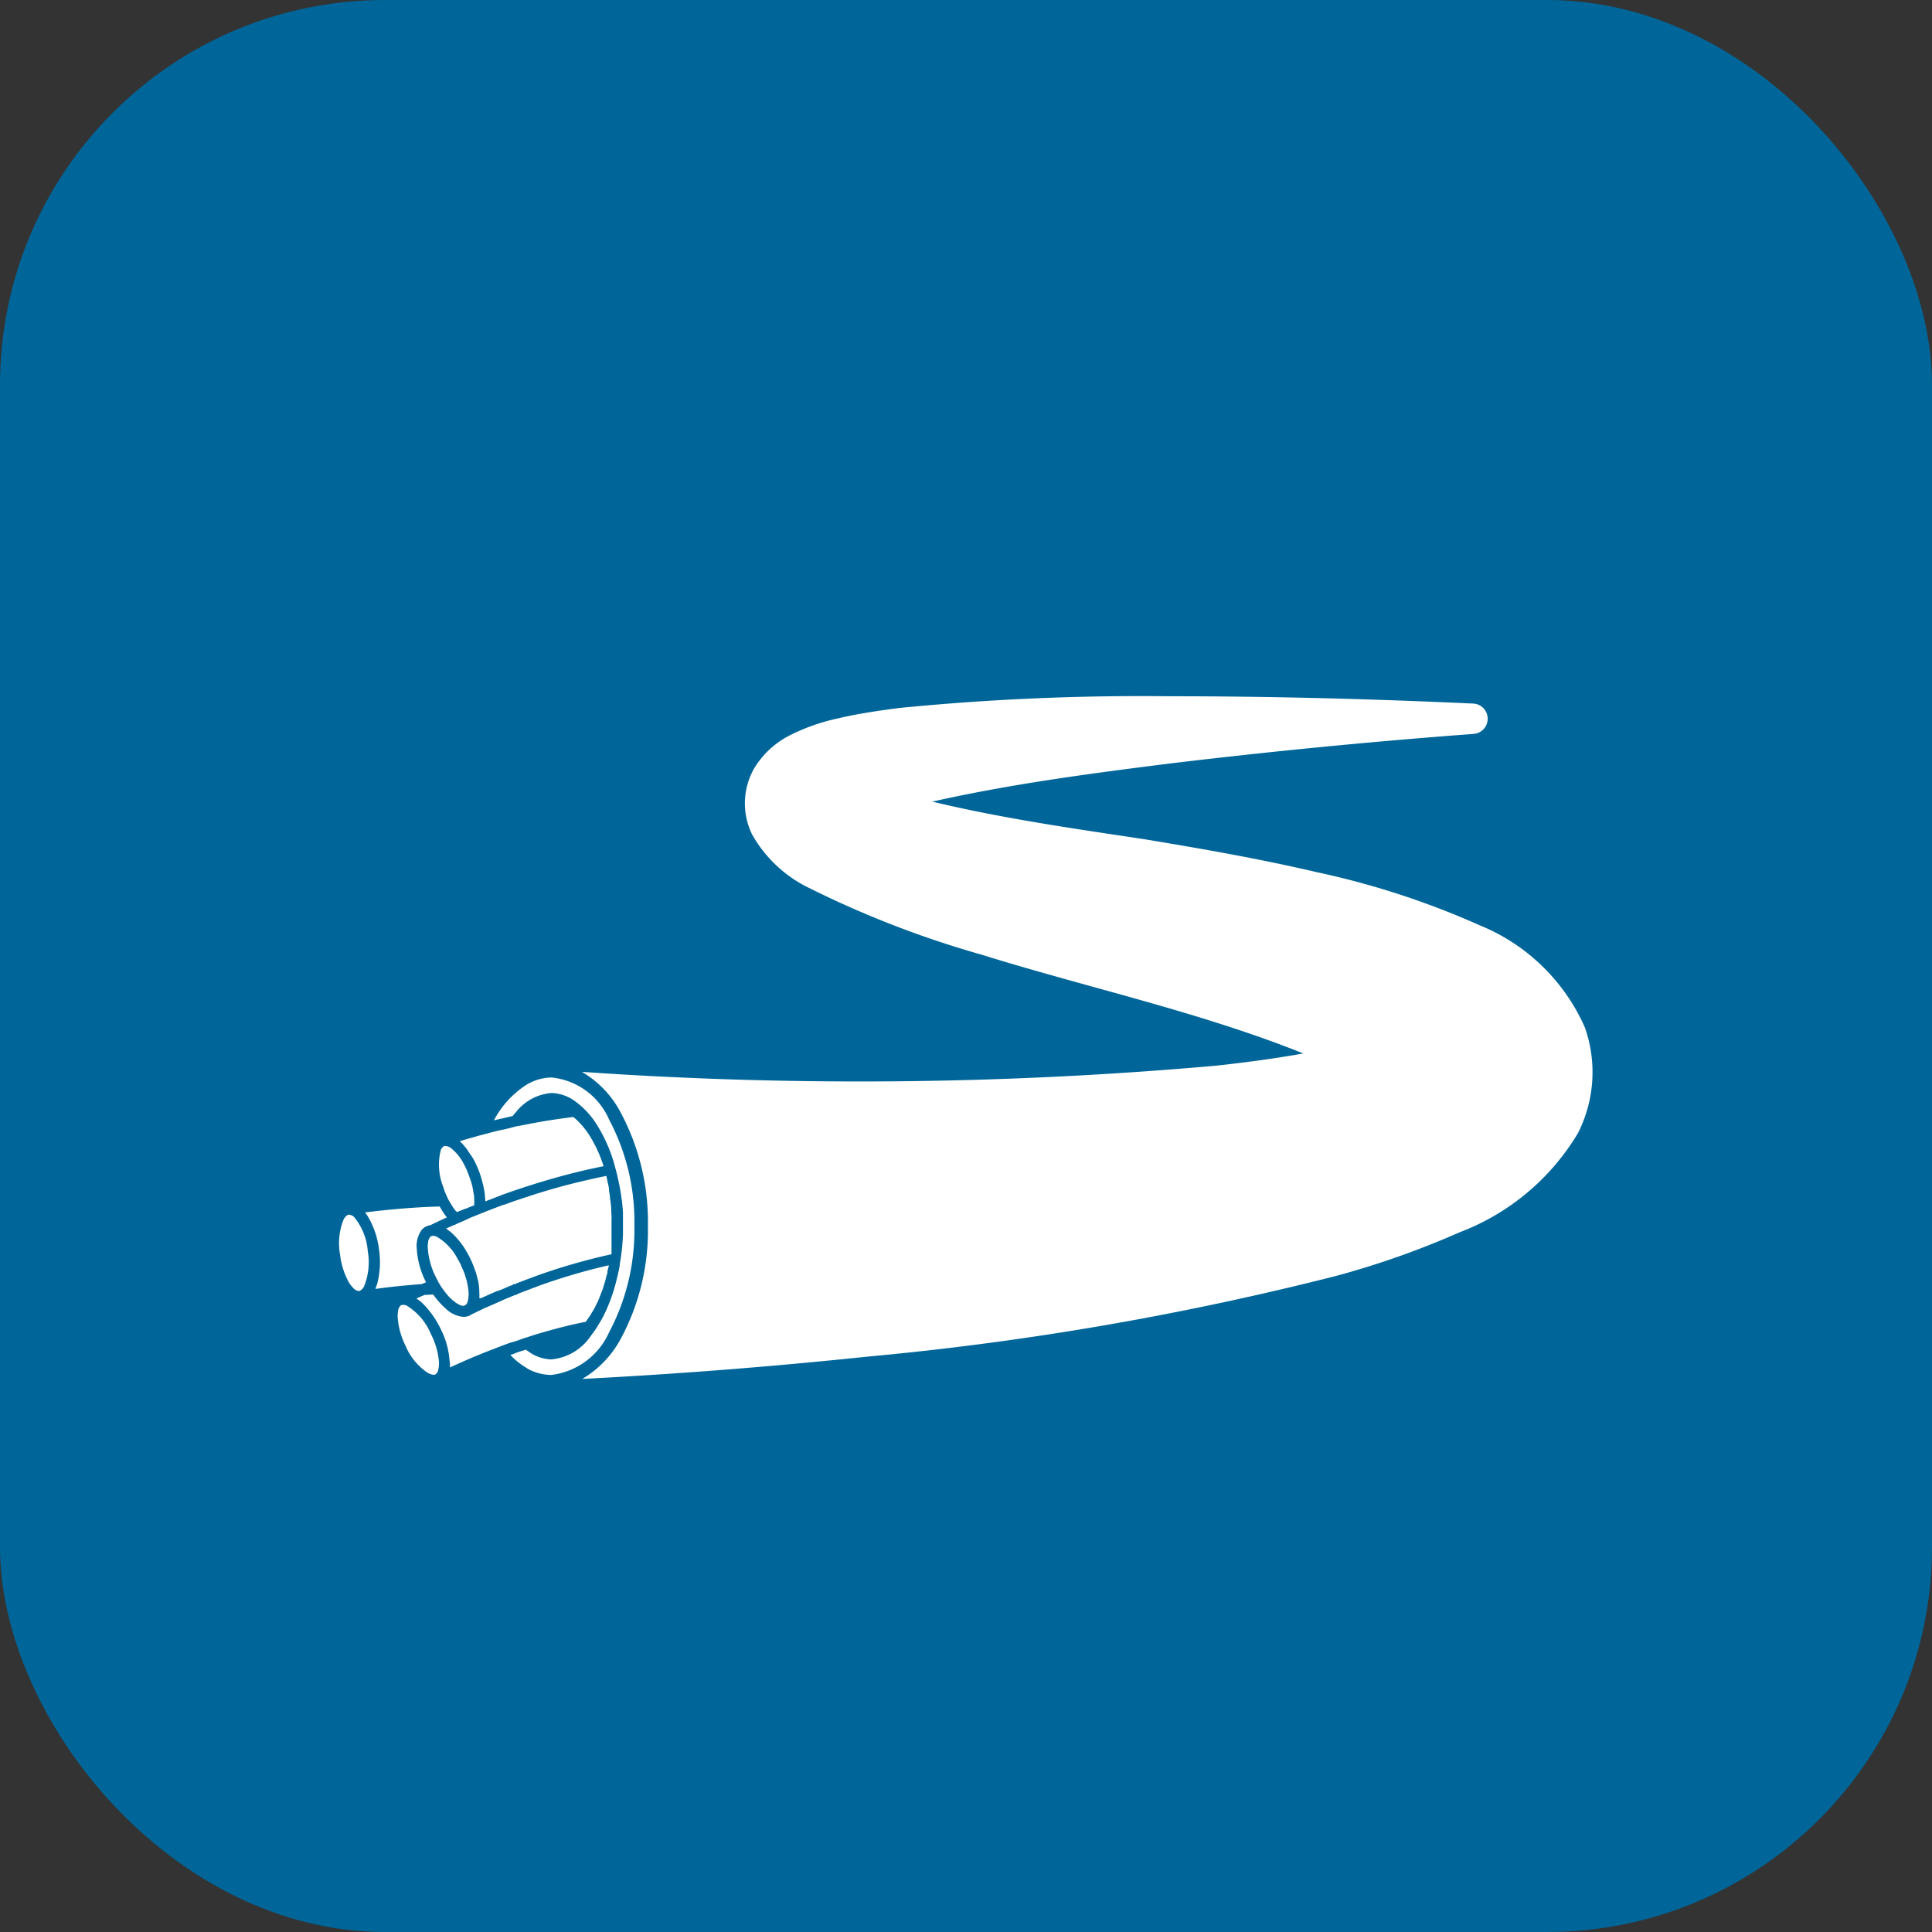 <svg xmlns="http://www.w3.org/2000/svg" width="40.155" height="40.155" viewBox="0 0 40.155 40.155">
  <rect x="0" y="0" width="40.155" height="40.155" fill="#333333" stroke="none"/>
  <g id="Group_19941" data-name="Group 19941" transform="translate(-14.691 -170.59)">
    <rect id="Color" width="40.155" height="40.155" rx="8" transform="translate(14.691 170.59)" fill="#069"/>
    <path id="Union_238" data-name="Union 238" d="M-1947.154,19315.984a4.746,4.746,0,0,0,.564-2.348,4.813,4.813,0,0,0-.564-2.352,2.116,2.116,0,0,0-.807-.848,83.668,83.668,0,0,0,13.183-.129c.6-.066,1.213-.146,1.81-.254-2.158-.865-4.472-1.363-6.687-2.053a20.6,20.6,0,0,1-3.569-1.379,2.715,2.715,0,0,1-1.2-1.119,1.47,1.47,0,0,1,.041-1.371,1.832,1.832,0,0,1,.741-.689,4.138,4.138,0,0,1,1-.352c.42-.1.854-.162,1.274-.217a51.284,51.284,0,0,1,5.609-.244c2.111,0,4.213.055,6.322.152a.316.316,0,0,1,.006.631q-3.131.234-6.248.607c-1.68.211-3.353.43-5,.8,1.441.346,2.927.559,4.393.779,1.208.2,2.406.408,3.605.689a17.013,17.013,0,0,1,3.373,1.1,4.06,4.06,0,0,1,2.192,2.125,2.8,2.8,0,0,1-.145,2.2,4.885,4.885,0,0,1-2.465,2.061,17.832,17.832,0,0,1-2.576.908,62.873,62.873,0,0,1-9.731,1.674q-2.962.311-5.921.463A2.157,2.157,0,0,0-1947.154,19315.984Zm-1.947.611a1.512,1.512,0,0,1-.348-.275,1.014,1.014,0,0,0,.122-.045c.036-.014.077-.027.115-.039a.715.715,0,0,0,.085-.027c.019.016.038.027.056.039a.837.837,0,0,0,.474.164,1.11,1.11,0,0,0,.828-.5,1.728,1.728,0,0,0,.149-.217,2.355,2.355,0,0,0,.171-.322,3.592,3.592,0,0,0,.228-.7.194.194,0,0,0,.013-.051c0-.016.006-.033.011-.049s.006-.027.008-.041.006-.035.011-.051,0-.012,0-.018a.265.265,0,0,0,.006-.041v-.006l.013-.078a4.124,4.124,0,0,0,.051-.543v-.035l0-.1h0v-.021c0-.068,0-.135,0-.2l0-.088c-.006-.076-.013-.156-.021-.23l-.019-.125c-.017-.123-.041-.24-.068-.359v0c-.017-.086-.041-.164-.062-.246a3.107,3.107,0,0,0-.339-.8,1.743,1.743,0,0,0-.457-.523.884.884,0,0,0-.519-.193,1.045,1.045,0,0,0-.741.4c-.021.023-.047.053-.068.08-.036.008-.077.016-.115.025-.092.023-.186.043-.278.064a.047.047,0,0,0,.013-.016,1.972,1.972,0,0,1,.651-.713,1.032,1.032,0,0,1,.542-.162,1.466,1.466,0,0,1,1.193.875,4.52,4.52,0,0,1,.525,2.211,4.517,4.517,0,0,1-.525,2.209,1.517,1.517,0,0,1-1.2.887A1.04,1.04,0,0,1-1949.1,19316.6Zm-2.06.1a1.26,1.26,0,0,1-.465-.564,1.567,1.567,0,0,1-.164-.59.546.546,0,0,1,.006-.123.193.193,0,0,1,.062-.133s0,0,.006,0a.148.148,0,0,1,.124.016,1.246,1.246,0,0,1,.489.578h0a1.549,1.549,0,0,1,.171.59.62.62,0,0,1-.013.148.154.154,0,0,1-.064.109s0,0-.006,0a.071.071,0,0,1-.029.006A.263.263,0,0,1-1951.16,19316.693Zm.45-.242a1.734,1.734,0,0,0-.188-.678,1.889,1.889,0,0,0-.418-.57c-.03-.02-.058-.041-.085-.059.055-.023.111-.051.173-.074l.177-.008a1.7,1.7,0,0,0,.269.3.592.592,0,0,0,.363.164h.015a.33.33,0,0,0,.122-.033.157.157,0,0,1,.024-.016,0,0,0,0,1,0,0c.043-.021.083-.039.126-.061,0,0,.006-.006.011-.006.041-.018.077-.037.117-.057l.233-.1c.032-.016.06-.027.09-.039a.05.05,0,0,1,.028-.012c.017-.01.036-.018.055-.027.085-.037.173-.072.26-.109,0,0,0,0,0,0h.026l.015-.018.192-.072.241-.092.021-.008a12.621,12.621,0,0,1,1.439-.422c0,.006,0,.01,0,.016,0,.021-.01.041-.013.059a.46.46,0,0,0-.013.053s0,.008,0,.012a.038.038,0,0,1,0,.01c0,.014-.006.023-.011.039a.011.011,0,0,0,0,.008.318.318,0,0,0-.013.043.461.461,0,0,0-.013.045s0,.006,0,.008c-.006.02-.009.035-.015.053a.435.435,0,0,0-.013.043.217.217,0,0,1-.011.027.19.19,0,0,1-.015.053s0,0,0,.008a.2.2,0,0,1-.011.027c0,.008-.006.016-.009.023l-.019.049c-.006.016-.009.029-.015.043a.2.2,0,0,0-.011.021v.006c-.013.033-.024.061-.036.088,0,0-.006.018-.011.023-.017.035-.034.068-.051.105s-.06.105-.089.154-.073.107-.107.158c-.314.061-.632.145-.948.236-.077.023-.154.047-.228.072l-.075.023c-.047.016-.094.031-.141.049a.118.118,0,0,1-.034.012,1.026,1.026,0,0,1-.111.033c-.058.018-.117.041-.177.063-.034.012-.066.025-.1.039-.013,0-.021.008-.034.012-.047.02-.09.035-.137.053-.275.107-.557.227-.837.357A.87.87,0,0,0-1950.71,19316.451Zm.175-1.191a.886.886,0,0,1-.243-.217c-.028-.033-.056-.07-.083-.109-.006-.008-.011-.016-.017-.023-.017-.027-.036-.059-.055-.088,0,0-.006-.008-.006-.012l-.051-.1-.011-.02a1.562,1.562,0,0,1-.162-.588.461.461,0,0,1,.006-.123.173.173,0,0,1,.062-.131s0,0,.006,0a.088.088,0,0,1,.036-.008.183.183,0,0,1,.085.025,1.125,1.125,0,0,1,.423.453c.021.037.045.076.066.123.009.018.015.035.023.053.017.039.032.072.045.105a.825.825,0,0,1,.036.111.578.578,0,0,1,.028.1c.009.039.015.074.021.113a.772.772,0,0,1,.011.115.7.7,0,0,1-.013.143.355.355,0,0,1-.021.063.114.114,0,0,1-.045.043.008.008,0,0,1-.006,0,.039.039,0,0,1-.03.008A.189.189,0,0,1-1950.535,19315.26Zm.442-.119a.805.805,0,0,0,0-.123V19315a.714.714,0,0,0-.006-.094.879.879,0,0,0-.017-.117c-.013-.057-.03-.119-.047-.182-.013-.037-.026-.07-.039-.107s-.028-.072-.042-.105c-.006-.014-.011-.023-.017-.035a.318.318,0,0,0-.017-.039,2.25,2.25,0,0,0-.154-.268,1.792,1.792,0,0,0-.154-.191,1.216,1.216,0,0,0-.115-.109c-.028-.018-.056-.041-.083-.062.06-.023.122-.053.179-.078a.062.062,0,0,0,.013.008v-.012c.038-.018.075-.035.113-.049a.12.12,0,0,1,.028-.014.2.2,0,0,0,.03-.014c.006,0,.013,0,.019-.008l.085-.037s0-.006.006-.006h0l.1-.041a.707.707,0,0,0,.09-.037.377.377,0,0,0,.051-.018c.028-.014.056-.021.083-.033.011-.008.019-.008.028-.014l.053-.021c.017,0,.041-.016.057-.021l.211-.08h0l.043-.016.013,0c.07-.027.143-.051.214-.078l.278-.092c.258-.086.521-.164.777-.232.288-.074.576-.143.862-.2v.008c.006.029.015.064.021.1s.019.076.026.117a.249.249,0,0,0,.006.039v.008s0,.012,0,.02a.011.011,0,0,1,0,.008c.006.041.013.078.019.115v.014c0,.031.009.068.013.1.006.055.013.111.015.166s0,.078.006.121v.027a.61.61,0,0,1,0,.088v.16c0,.031,0,.064,0,.094v.059a.2.2,0,0,0,0,.037v.1c0,.012,0,.02,0,.031v.006c0,.01,0,.016,0,.023v0c0,.01,0,.018,0,.027v.008a.054.054,0,0,0,0,.02v.01c0,.012,0,.02,0,.027s0,.016,0,.023,0,.008,0,.016,0,.008,0,.012v.012a.028.028,0,0,0,0,.018v.014a12.751,12.751,0,0,0-1.554.447c-.156.059-.312.115-.461.176,0,0,0,0,0,0h-.026l-.015.016c-.066.023-.13.053-.194.08-.026.01-.051.02-.075.031a.092.092,0,0,0-.041.016.019.019,0,0,1-.013,0s0,0-.006,0c-.034.018-.073.033-.107.049h0c-.075.031-.149.068-.224.1A.062.062,0,0,0-1950.093,19315.141Zm-2.606-.2a.779.779,0,0,1-.1-.123,1.556,1.556,0,0,1-.188-.586,1.324,1.324,0,0,1,.07-.721.222.222,0,0,1,.1-.109s.008,0,.013,0a.173.173,0,0,1,.109.049,1.265,1.265,0,0,1,.284.709,1.333,1.333,0,0,1-.073.721.2.2,0,0,1-.1.107s-.009,0-.013,0h-.009A.165.165,0,0,1-1952.7,19314.941Zm.487-.113a1.806,1.806,0,0,0,.034-.705,1.741,1.741,0,0,0-.222-.668.544.544,0,0,0-.068-.1c.519-.064,1.037-.109,1.552-.123a1.641,1.641,0,0,0,.149.227c-.12.055-.233.107-.348.164a.154.154,0,0,0-.077.023.182.182,0,0,0-.068.043.119.119,0,0,0-.032.031.573.573,0,0,0-.1.4,1.734,1.734,0,0,0,.188.678s0,.006,0,.012c-.032.012-.06.023-.087.035-.314.023-.636.055-.961.1C-1952.242,19314.906-1952.225,19314.869-1952.212,19314.828Zm1.633-1.5a.775.775,0,0,1-.081-.113c-.021-.035-.045-.07-.066-.109a1.217,1.217,0,0,1-.056-.117.992.992,0,0,1-.058-.158,1.245,1.245,0,0,1-.058-.756.155.155,0,0,1,.077-.1.021.021,0,0,1,.011,0h.015a.2.2,0,0,1,.122.051.981.981,0,0,1,.246.3,1.5,1.5,0,0,1,.094.2c.017.035.028.078.045.119a1.542,1.542,0,0,1,.047.154c.015.064.023.129.034.184s.006.08.009.115v.107s-.015.006-.021.01l-.058.023a.057.057,0,0,1-.017.006l-.088.037s-.006,0-.011,0a.33.33,0,0,0-.047.021.254.254,0,0,0-.049.02.469.469,0,0,0-.066.027A.164.164,0,0,0-1950.579,19313.332Zm.61-.219c0-.037-.006-.076-.008-.115a1.7,1.7,0,0,0-.028-.172c-.019-.08-.04-.164-.068-.248s-.051-.139-.081-.205-.062-.131-.1-.184-.068-.1-.1-.148a1.013,1.013,0,0,0-.068-.082.6.6,0,0,0-.079-.08c.077-.023.156-.047.228-.066l.171-.049.088-.023c.028-.008.056-.016.083-.021.109-.031.22-.059.329-.082h.013c.068-.018.132-.031.2-.051a.981.981,0,0,1,.137-.029c.111-.021.233-.047.354-.068.254-.047.508-.082.76-.115a1.682,1.682,0,0,1,.359.424,2.756,2.756,0,0,1,.269.6c-.282.055-.57.123-.856.2-.431.117-.864.254-1.289.408l-.015.01-.045.014c-.036.016-.077.031-.117.047s-.066.025-.1.035a.015.015,0,0,1-.013.01s-.015,0-.021.01Z" transform="translate(1974.747 -19117.568)" fill="#fff"/>
  </g>
</svg>
